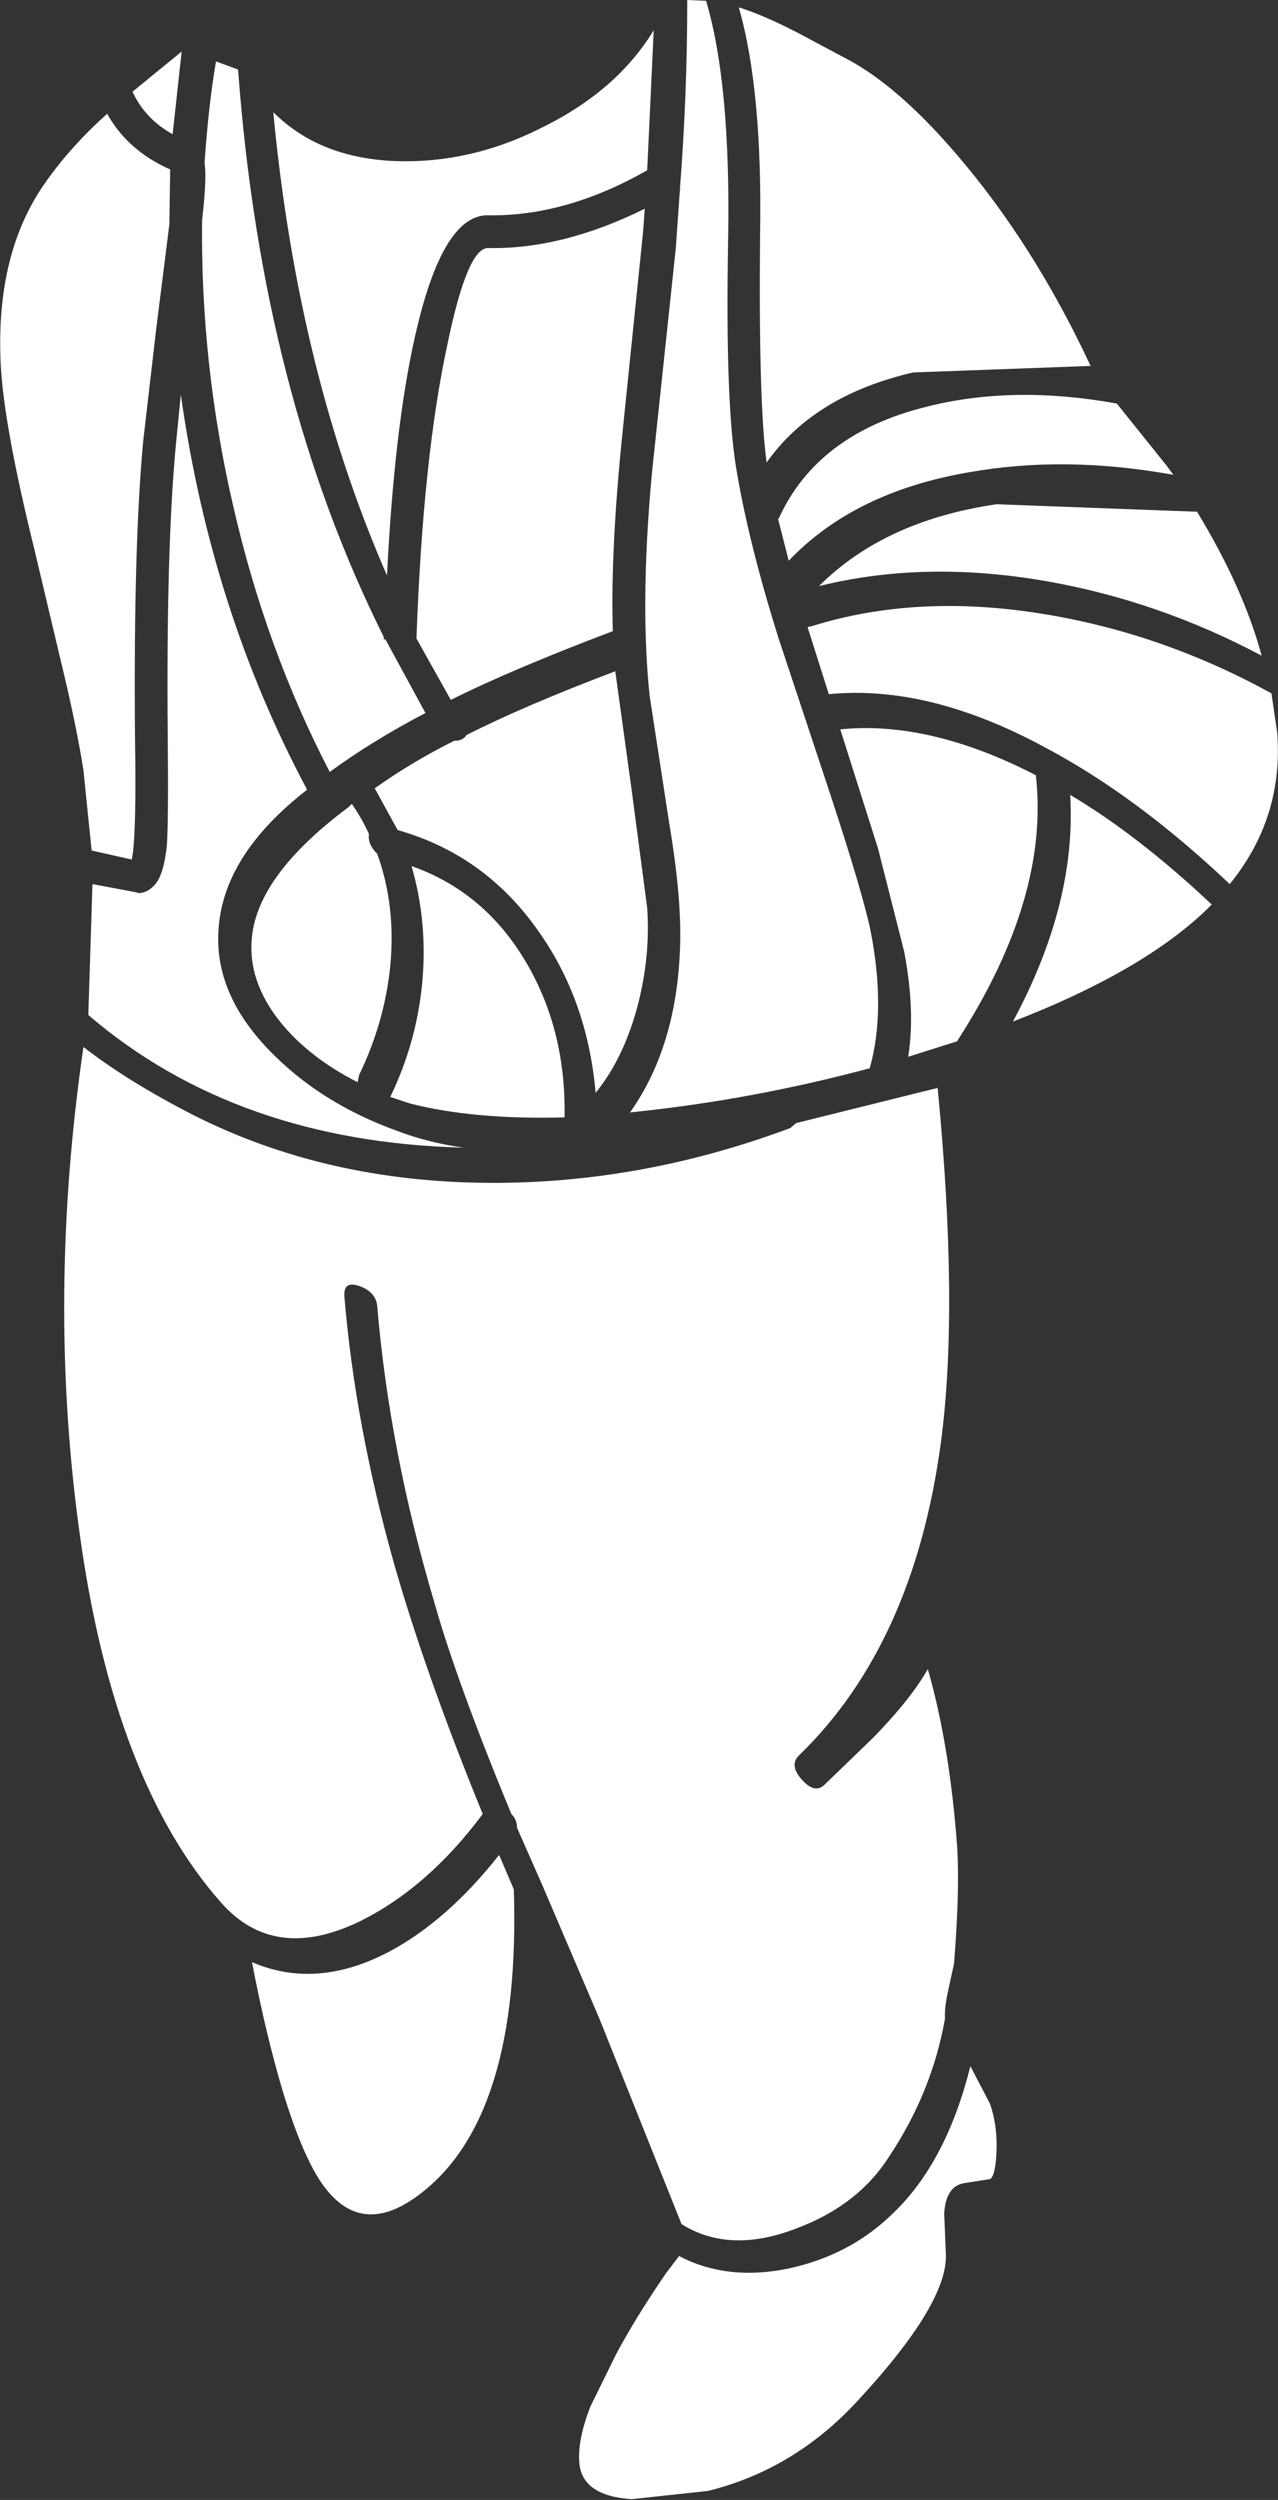 <?xml version="1.0" encoding="UTF-8" standalone="no"?>
<svg xmlns:ffdec="https://www.free-decompiler.com/flash" xmlns:xlink="http://www.w3.org/1999/xlink" ffdec:objectType="shape" height="152.7px" width="78.1px" xmlns="http://www.w3.org/2000/svg">
  <rect width="100%" height="100%" fill="#333333" stroke="none"/>
  <g transform="matrix(1.0, 0.0, 0.0, 1.0, 22.6, 43.25)">
    <path d="M20.55 -43.2 Q22.05 -38.15 21.9 -28.8 21.7 -18.35 22.45 -14.3 23.2 -9.95 24.95 -4.35 L28.2 5.45 Q30.15 11.4 30.6 13.6 31.55 18.45 30.55 22.0 23.45 23.9 16.35 24.65 L15.9 24.7 Q18.7 20.75 18.95 14.85 19.1 11.8 18.3 7.05 L17.1 -0.75 Q16.5 -6.45 17.25 -14.45 L18.7 -28.1 18.95 -31.65 19.0 -31.7 18.95 -31.7 Q19.4 -37.45 19.4 -43.25 L20.55 -43.2 M26.05 -41.3 L29.15 -39.65 Q32.75 -37.75 36.95 -32.5 40.95 -27.5 44.0 -21.0 L44.05 -20.9 33.2 -20.5 Q27.15 -19.1 24.25 -15.0 23.75 -18.55 23.85 -28.95 24.0 -37.75 22.55 -42.8 24.0 -42.35 26.05 -41.3 M-8.05 -39.0 Q-6.6 -19.25 0.85 -4.35 L0.85 -4.2 0.95 -4.2 3.4 0.3 Q0.15 2.0 -2.45 3.9 -6.35 -3.6 -8.35 -12.35 -10.35 -21.0 -10.25 -29.8 -9.95 -32.4 -10.1 -33.3 -9.85 -36.9 -9.4 -39.5 L-8.05 -39.0 M-11.5 -40.1 L-12.05 -35.05 Q-13.75 -36.0 -14.5 -37.65 L-11.5 -40.1 M7.2 -28.1 Q11.75 -28.0 16.8 -30.5 L16.7 -29.1 15.45 -16.9 Q14.7 -9.65 14.85 -4.7 8.65 -2.35 4.95 -0.5 L2.85 -4.25 Q3.25 -15.35 4.75 -22.25 5.95 -28.05 7.2 -28.1 M2.75 -22.65 Q1.5 -17.1 1.05 -8.1 -4.4 -20.55 -5.9 -36.4 -2.9 -33.4 2.2 -33.4 6.6 -33.4 10.8 -35.6 15.15 -37.8 17.35 -41.4 L16.95 -32.85 Q11.95 -30.0 7.15 -30.1 4.4 -30.05 2.75 -22.65 M-11.55 -19.15 Q-9.7 -6.0 -3.85 4.95 L-3.85 5.0 Q-9.0 9.0 -9.25 13.6 -9.5 17.65 -5.8 21.25 -2.8 24.2 1.6 25.8 3.55 26.55 5.75 26.85 -8.15 26.5 -17.2 18.75 L-17.2 18.65 -16.95 10.75 -14.3 11.25 -14.15 11.3 Q-13.65 11.3 -13.25 10.9 -12.6 10.35 -12.4 8.35 -12.3 6.85 -12.35 1.7 -12.45 -9.75 -11.85 -16.1 L-11.55 -19.15 M-20.0 -31.85 Q-18.4 -34.2 -16.05 -36.3 -14.8 -34.05 -12.2 -32.9 L-12.25 -29.55 -13.05 -23.2 -13.85 -16.3 Q-14.45 -9.85 -14.35 1.75 -14.25 7.95 -14.55 9.25 L-17.0 8.7 -17.5 3.8 Q-17.95 0.95 -18.9 -2.95 L-20.5 -9.7 Q-22.35 -17.2 -22.55 -20.9 -22.9 -27.55 -20.0 -31.85 M5.9 1.65 Q9.45 -0.15 15.0 -2.25 L16.0 5.0 16.95 12.2 Q17.15 15.1 16.4 18.05 15.55 21.35 13.8 23.5 13.3 17.8 10.25 13.55 7.0 8.95 1.7 7.45 L0.3 4.9 Q2.55 3.3 5.15 2.0 5.7 2.0 5.9 1.65 M-1.1 5.85 Q-0.45 6.8 -0.05 7.7 -0.15 8.3 0.45 8.9 1.6 12.05 1.25 15.75 0.9 19.2 -0.65 22.4 L-0.75 22.85 Q-3.7 21.35 -5.45 19.2 -7.5 16.65 -7.2 13.95 -6.8 10.15 -1.3 6.05 L-1.1 5.85 M-1.55 36.0 Q-0.9 43.75 1.45 52.15 3.4 59.0 6.9 67.55 3.55 72.05 -0.6 74.1 -5.85 76.65 -9.1 72.95 -15.6 65.6 -17.7 50.65 -19.75 36.15 -17.5 20.7 -14.8 22.8 -10.8 24.85 -2.7 28.95 7.3 29.0 16.6 29.05 25.7 25.65 L26.05 25.35 34.7 23.2 Q36.0 36.6 34.9 44.85 33.25 57.15 26.25 63.95 25.6 64.55 26.4 65.45 27.2 66.35 27.8 65.75 L30.75 62.9 Q33.05 60.55 34.1 58.7 35.45 63.4 35.9 69.65 36.05 72.35 35.7 76.7 L35.35 78.3 Q35.1 79.45 35.15 80.05 34.35 84.55 31.75 88.45 29.85 91.45 26.1 92.85 22.0 94.45 19.05 92.6 L14.05 80.1 10.8 72.5 10.5 71.8 9.0 68.4 Q9.0 67.9 8.65 67.55 5.3 59.45 3.95 54.65 1.2 45.4 0.45 36.5 0.35 35.65 -0.65 35.3 -1.65 34.95 -1.55 36.0 M1.25 23.75 Q2.85 20.45 3.2 16.8 3.55 13.1 2.55 9.65 7.1 11.25 9.65 15.7 12.0 19.8 11.9 25.0 6.35 25.15 2.45 24.15 L1.25 23.75 M55.45 1.5 Q55.85 6.7 52.55 10.75 46.9 5.4 41.35 2.45 34.2 -1.45 28.05 -0.85 L26.75 -4.95 27.0 -5.0 Q33.55 -7.05 41.45 -5.7 48.55 -4.5 55.1 -0.9 L55.45 1.5 M50.55 -12.0 Q53.4 -7.3 54.5 -3.2 48.2 -6.55 41.35 -7.75 33.9 -9.05 27.45 -7.45 31.45 -11.45 38.3 -12.45 L50.35 -12.0 50.55 -12.0 M48.7 -14.8 L49.1 -14.25 Q42.45 -15.45 36.6 -14.4 29.6 -13.2 25.6 -9.0 L24.95 -11.55 25.0 -11.6 Q27.35 -16.75 34.0 -18.4 39.3 -19.75 45.65 -18.6 L48.7 -14.8 M28.75 1.3 Q34.2 0.75 40.7 4.1 41.55 11.55 35.95 20.25 L35.9 20.35 32.9 21.3 Q33.35 18.5 32.65 14.85 L31.05 8.55 28.75 1.3 M51.45 12.0 Q47.55 15.95 39.3 19.15 43.2 11.9 42.8 5.3 47.0 7.8 51.45 12.0 M38.3 88.05 Q38.25 89.65 37.9 89.85 L36.3 90.1 Q35.2 90.3 35.1 91.95 L35.2 94.35 Q35.4 97.35 29.85 103.35 25.95 107.6 20.65 108.9 L16.0 109.4 Q12.95 109.2 12.8 107.15 12.7 105.7 13.5 103.7 L15.05 100.55 Q16.25 98.3 18.1 95.6 L18.9 94.55 Q21.85 96.1 25.65 95.3 29.25 94.5 31.75 92.15 35.2 89.0 36.7 82.95 L37.9 85.25 Q38.35 86.55 38.3 88.05 M8.8 72.15 Q9.25 86.2 2.95 90.85 -0.35 93.3 -2.6 90.55 -3.95 88.95 -5.3 84.55 -6.35 81.05 -7.2 76.6 -3.25 78.3 1.2 75.95 4.75 74.05 7.9 70.05 L8.8 72.15" fill="#ffffff" fill-rule="evenodd" stroke="none"/>
  </g>
</svg>
